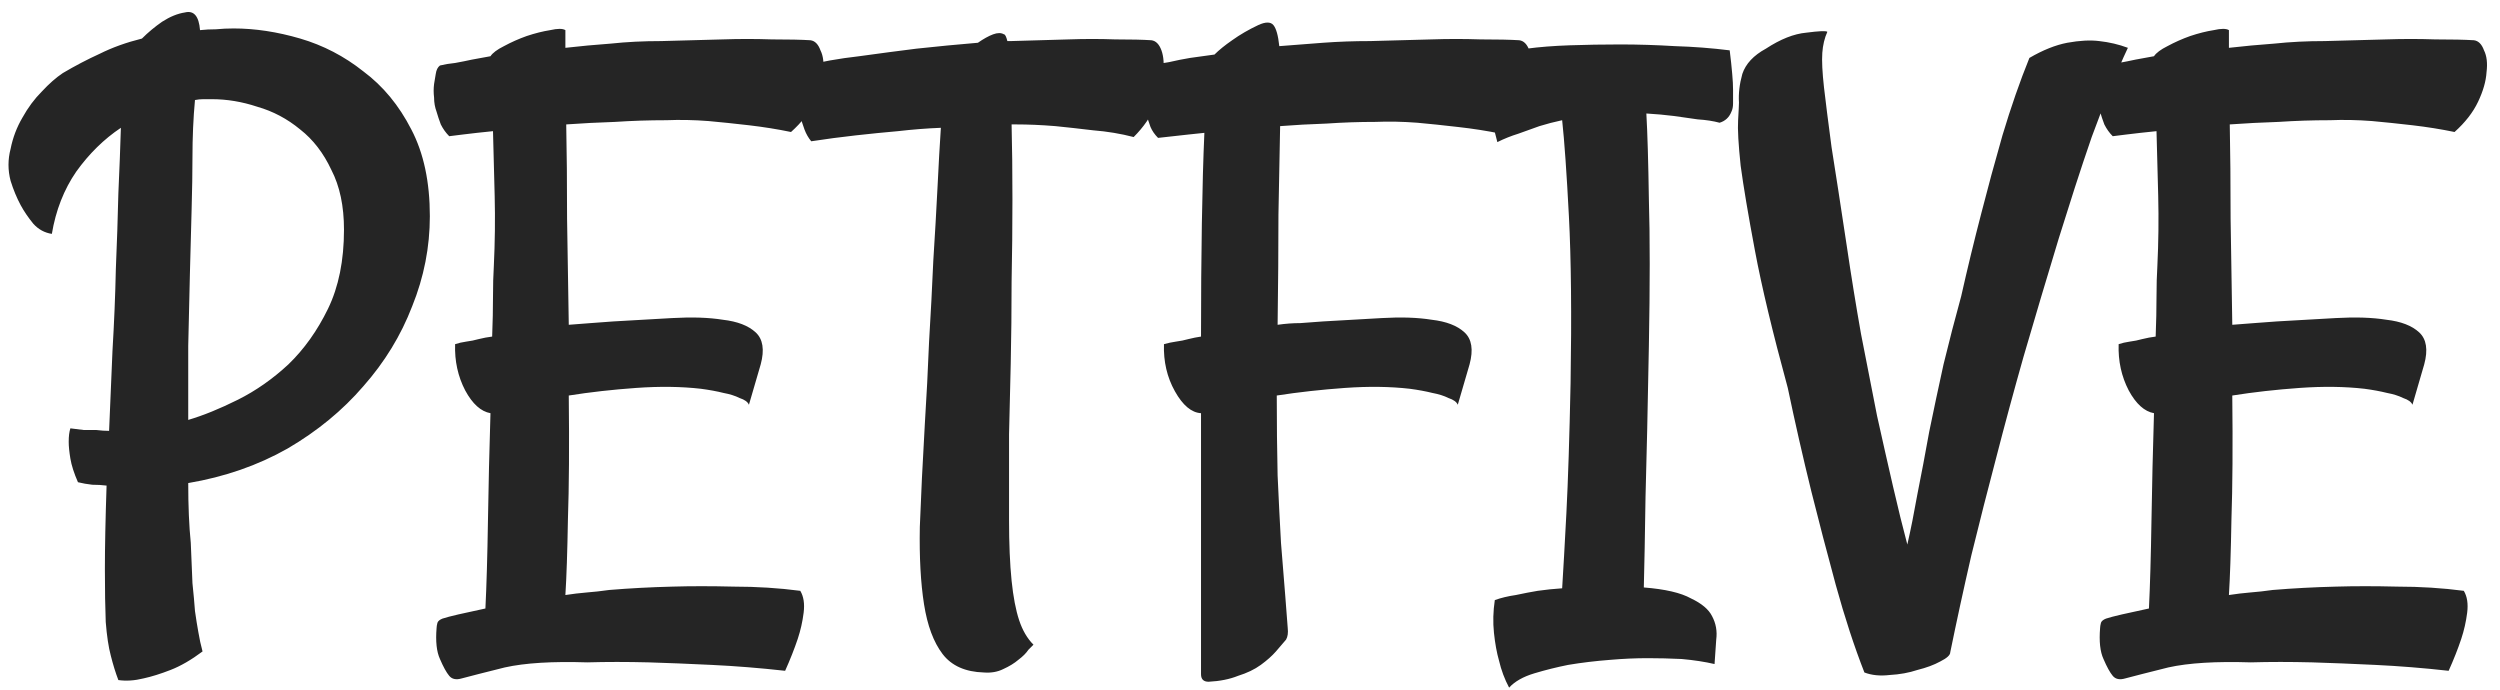 <svg width="116" height="32" viewBox="0 0 116 32" fill="none" xmlns="http://www.w3.org/2000/svg">
<path d="M10.844 1.32C11.833 1.32 12.862 1.477 13.93 1.789C14.997 2.102 15.974 2.609 16.859 3.312C17.771 3.99 18.513 4.888 19.086 6.008C19.659 7.102 19.945 8.443 19.945 10.031C19.945 11.463 19.672 12.857 19.125 14.211C18.604 15.565 17.849 16.802 16.859 17.922C15.896 19.042 14.724 20.005 13.344 20.812C11.963 21.594 10.427 22.128 8.734 22.414C8.734 23.482 8.773 24.406 8.852 25.188C8.878 25.917 8.904 26.542 8.93 27.062C8.982 27.557 9.021 27.987 9.047 28.352C9.099 28.716 9.151 29.042 9.203 29.328C9.255 29.641 9.32 29.94 9.398 30.227C8.878 30.617 8.383 30.904 7.914 31.086C7.445 31.268 7.029 31.398 6.664 31.477C6.247 31.581 5.857 31.607 5.492 31.555C5.362 31.216 5.245 30.838 5.141 30.422C5.036 30.031 4.958 29.51 4.906 28.859C4.88 28.208 4.867 27.388 4.867 26.398C4.867 25.383 4.893 24.094 4.945 22.531C4.737 22.505 4.516 22.492 4.281 22.492C4.047 22.466 3.826 22.427 3.617 22.375C3.435 21.958 3.318 21.594 3.266 21.281C3.214 20.969 3.188 20.708 3.188 20.5C3.188 20.24 3.214 20.031 3.266 19.875C3.474 19.901 3.682 19.927 3.891 19.953C4.099 19.953 4.294 19.953 4.477 19.953C4.685 19.979 4.88 19.992 5.062 19.992C5.115 18.794 5.167 17.557 5.219 16.281C5.297 14.979 5.349 13.716 5.375 12.492C5.427 11.268 5.466 10.096 5.492 8.977C5.544 7.831 5.583 6.815 5.609 5.93C4.828 6.451 4.138 7.128 3.539 7.961C2.966 8.794 2.589 9.758 2.406 10.852C2.068 10.8 1.781 10.643 1.547 10.383C1.312 10.096 1.117 9.81 0.961 9.523C0.779 9.185 0.622 8.807 0.492 8.391C0.362 7.896 0.362 7.401 0.492 6.906C0.596 6.385 0.779 5.904 1.039 5.461C1.299 4.992 1.599 4.589 1.938 4.25C2.276 3.885 2.602 3.599 2.914 3.391C3.487 3.052 4.06 2.753 4.633 2.492C5.206 2.206 5.857 1.971 6.586 1.789C6.872 1.503 7.185 1.242 7.523 1.008C7.888 0.773 8.24 0.63 8.578 0.578C8.995 0.474 9.229 0.747 9.281 1.398C9.516 1.372 9.763 1.359 10.023 1.359C10.284 1.333 10.557 1.32 10.844 1.32ZM8.734 19.484C9.438 19.276 10.206 18.963 11.039 18.547C11.872 18.13 12.654 17.583 13.383 16.906C14.112 16.203 14.724 15.344 15.219 14.328C15.713 13.312 15.961 12.088 15.961 10.656C15.961 9.562 15.766 8.638 15.375 7.883C15.01 7.102 14.529 6.477 13.93 6.008C13.331 5.513 12.667 5.161 11.938 4.953C11.234 4.719 10.531 4.602 9.828 4.602C9.698 4.602 9.568 4.602 9.438 4.602C9.307 4.602 9.177 4.615 9.047 4.641C8.969 5.474 8.93 6.372 8.93 7.336C8.93 7.987 8.917 8.781 8.891 9.719C8.865 10.63 8.839 11.62 8.812 12.688C8.786 13.755 8.76 14.875 8.734 16.047C8.734 17.219 8.734 18.365 8.734 19.484ZM20.844 6.32C20.688 6.164 20.557 5.982 20.453 5.773C20.375 5.565 20.31 5.37 20.258 5.188C20.18 4.979 20.141 4.758 20.141 4.523C20.115 4.315 20.115 4.107 20.141 3.898C20.167 3.742 20.193 3.586 20.219 3.43C20.245 3.247 20.31 3.117 20.414 3.039C20.622 2.987 20.857 2.948 21.117 2.922C21.404 2.87 21.664 2.818 21.898 2.766C22.185 2.714 22.471 2.661 22.758 2.609C22.862 2.453 23.07 2.297 23.383 2.141C23.721 1.958 24.073 1.802 24.438 1.672C24.828 1.542 25.193 1.451 25.531 1.398C25.87 1.32 26.104 1.32 26.234 1.398V2.219C26.912 2.141 27.615 2.076 28.344 2.023C29.073 1.945 29.854 1.906 30.688 1.906C31.703 1.88 32.654 1.854 33.539 1.828C34.294 1.802 35.05 1.802 35.805 1.828C36.586 1.828 37.185 1.841 37.602 1.867C37.81 1.893 37.966 2.049 38.07 2.336C38.2 2.596 38.24 2.935 38.188 3.352C38.161 3.768 38.031 4.224 37.797 4.719C37.562 5.214 37.198 5.682 36.703 6.125C36.078 5.995 35.427 5.891 34.75 5.812C34.073 5.734 33.448 5.669 32.875 5.617C32.198 5.565 31.547 5.552 30.922 5.578C30.115 5.578 29.32 5.604 28.539 5.656C27.758 5.682 27.003 5.721 26.273 5.773C26.299 7.049 26.312 8.508 26.312 10.148C26.338 11.763 26.365 13.404 26.391 15.07C26.729 15.044 27.068 15.018 27.406 14.992C27.745 14.966 28.096 14.94 28.461 14.914C29.398 14.862 30.31 14.81 31.195 14.758C32.107 14.706 32.888 14.732 33.539 14.836C34.216 14.914 34.724 15.109 35.062 15.422C35.401 15.734 35.479 16.229 35.297 16.906L34.75 18.781C34.698 18.651 34.555 18.547 34.32 18.469C34.112 18.365 33.865 18.287 33.578 18.234C33.266 18.156 32.914 18.091 32.523 18.039C31.612 17.935 30.609 17.922 29.516 18C28.422 18.078 27.38 18.195 26.391 18.352V18.391C26.417 20.682 26.404 22.583 26.352 24.094C26.326 25.604 26.287 26.776 26.234 27.609C26.573 27.557 26.898 27.518 27.211 27.492C27.549 27.466 27.901 27.427 28.266 27.375C29.203 27.297 30.18 27.245 31.195 27.219C32.055 27.193 33.005 27.193 34.047 27.219C35.115 27.219 36.143 27.284 37.133 27.414C37.289 27.674 37.341 28.013 37.289 28.43C37.237 28.846 37.146 29.25 37.016 29.641C36.859 30.109 36.664 30.604 36.43 31.125C35.258 30.995 34.125 30.904 33.031 30.852C31.938 30.799 30.961 30.76 30.102 30.734C29.086 30.708 28.135 30.708 27.25 30.734C25.635 30.682 24.359 30.76 23.422 30.969C22.484 31.203 21.82 31.372 21.43 31.477C21.169 31.555 20.974 31.516 20.844 31.359C20.713 31.203 20.57 30.943 20.414 30.578C20.258 30.24 20.206 29.758 20.258 29.133C20.258 29.081 20.271 29.003 20.297 28.898C20.323 28.82 20.401 28.755 20.531 28.703C20.688 28.651 20.935 28.586 21.273 28.508C21.612 28.43 22.029 28.338 22.523 28.234C22.576 27.167 22.615 25.812 22.641 24.172C22.667 22.531 22.706 20.865 22.758 19.172C22.315 19.094 21.924 18.742 21.586 18.117C21.247 17.466 21.091 16.75 21.117 15.969C21.273 15.917 21.443 15.878 21.625 15.852C21.833 15.825 22.029 15.787 22.211 15.734C22.419 15.682 22.628 15.643 22.836 15.617C22.862 14.94 22.875 14.328 22.875 13.781C22.875 13.234 22.888 12.753 22.914 12.336C22.966 11.242 22.979 10.162 22.953 9.094C22.927 8 22.901 6.997 22.875 6.086C22.641 6.112 22.393 6.138 22.133 6.164C21.924 6.19 21.703 6.216 21.469 6.242C21.234 6.268 21.026 6.294 20.844 6.32ZM37.641 6.555C37.51 6.398 37.406 6.216 37.328 6.008C37.25 5.799 37.185 5.591 37.133 5.383C37.081 5.148 37.042 4.914 37.016 4.68V4.016C37.016 3.833 37.029 3.664 37.055 3.508C37.081 3.326 37.146 3.182 37.25 3.078C38.057 2.87 38.93 2.714 39.867 2.609C40.805 2.479 41.69 2.362 42.523 2.258C43.487 2.154 44.438 2.062 45.375 1.984C45.635 1.802 45.87 1.672 46.078 1.594C46.286 1.516 46.456 1.516 46.586 1.594C46.638 1.594 46.69 1.698 46.742 1.906H46.898C47.836 1.88 48.734 1.854 49.594 1.828C50.323 1.802 51.039 1.802 51.742 1.828C52.471 1.828 53.031 1.841 53.422 1.867C53.63 1.893 53.786 2.049 53.891 2.336C53.995 2.622 54.021 2.987 53.969 3.43C53.943 3.872 53.825 4.354 53.617 4.875C53.409 5.396 53.07 5.891 52.602 6.359C52.003 6.203 51.378 6.099 50.727 6.047C50.075 5.969 49.49 5.904 48.969 5.852C48.318 5.799 47.706 5.773 47.133 5.773H46.938C46.964 6.815 46.977 7.974 46.977 9.25C46.977 10.5 46.964 11.776 46.938 13.078C46.938 14.354 46.925 15.617 46.898 16.867C46.872 18.091 46.846 19.185 46.82 20.148C46.82 21.685 46.82 23.013 46.82 24.133C46.82 25.227 46.859 26.164 46.938 26.945C47.016 27.701 47.133 28.312 47.289 28.781C47.445 29.25 47.667 29.628 47.953 29.914C47.927 29.94 47.849 30.018 47.719 30.148C47.615 30.305 47.458 30.461 47.25 30.617C47.068 30.773 46.833 30.917 46.547 31.047C46.286 31.177 45.987 31.229 45.648 31.203C44.789 31.177 44.151 30.891 43.734 30.344C43.318 29.797 43.031 29.029 42.875 28.039C42.719 27.049 42.654 25.852 42.68 24.445C42.732 23.039 42.81 21.438 42.914 19.641C42.992 18.417 43.057 17.154 43.109 15.852C43.188 14.55 43.253 13.3 43.305 12.102C43.383 10.878 43.448 9.745 43.5 8.703C43.552 7.635 43.604 6.711 43.656 5.93C43.005 5.956 42.341 6.008 41.664 6.086C41.065 6.138 40.414 6.203 39.711 6.281C39.008 6.359 38.318 6.451 37.641 6.555ZM53.734 6.398C53.578 6.242 53.461 6.073 53.383 5.891C53.305 5.682 53.24 5.474 53.188 5.266C53.135 5.031 53.096 4.797 53.07 4.562C53.044 4.354 53.044 4.146 53.07 3.938C53.07 3.547 53.148 3.247 53.305 3.039C53.591 2.987 53.904 2.935 54.242 2.883C54.581 2.805 54.906 2.74 55.219 2.688C55.583 2.635 55.961 2.583 56.352 2.531C56.56 2.323 56.833 2.102 57.172 1.867C57.536 1.607 57.94 1.372 58.383 1.164C58.721 1.008 58.956 1.008 59.086 1.164C59.216 1.32 59.307 1.646 59.359 2.141C60.01 2.089 60.688 2.036 61.391 1.984C62.094 1.932 62.823 1.906 63.578 1.906C64.594 1.88 65.544 1.854 66.43 1.828C67.185 1.802 67.94 1.802 68.695 1.828C69.477 1.828 70.076 1.841 70.492 1.867C70.701 1.893 70.857 2.049 70.961 2.336C71.091 2.596 71.13 2.948 71.078 3.391C71.052 3.807 70.922 4.263 70.688 4.758C70.453 5.253 70.102 5.734 69.633 6.203C69.008 6.073 68.344 5.969 67.641 5.891C66.963 5.812 66.338 5.747 65.766 5.695C65.088 5.643 64.438 5.63 63.812 5.656C63.057 5.656 62.302 5.682 61.547 5.734C60.792 5.76 60.075 5.799 59.398 5.852C59.372 7.023 59.346 8.391 59.32 9.953C59.32 11.49 59.307 13.195 59.281 15.07C59.646 15.018 59.997 14.992 60.336 14.992C60.675 14.966 61.026 14.94 61.391 14.914C62.328 14.862 63.24 14.81 64.125 14.758C65.01 14.706 65.779 14.732 66.43 14.836C67.107 14.914 67.615 15.109 67.953 15.422C68.292 15.734 68.37 16.229 68.188 16.906L67.641 18.781C67.588 18.651 67.445 18.547 67.211 18.469C67.003 18.365 66.755 18.287 66.469 18.234C66.156 18.156 65.805 18.091 65.414 18.039C64.503 17.935 63.5 17.922 62.406 18C61.312 18.078 60.258 18.195 59.242 18.352C59.242 19.654 59.255 20.891 59.281 22.062C59.333 23.208 59.385 24.25 59.438 25.188C59.516 26.125 59.581 26.932 59.633 27.609C59.685 28.287 59.724 28.794 59.75 29.133C59.776 29.367 59.75 29.549 59.672 29.68C59.542 29.836 59.385 30.018 59.203 30.227C59.021 30.435 58.786 30.643 58.5 30.852C58.214 31.06 57.862 31.229 57.445 31.359C57.055 31.516 56.599 31.607 56.078 31.633C55.844 31.633 55.727 31.516 55.727 31.281V19.172C55.284 19.146 54.88 18.807 54.516 18.156C54.151 17.505 53.982 16.776 54.008 15.969C54.19 15.917 54.372 15.878 54.555 15.852C54.763 15.825 54.958 15.787 55.141 15.734C55.349 15.682 55.544 15.643 55.727 15.617C55.727 13.742 55.74 11.997 55.766 10.383C55.792 8.742 55.831 7.336 55.883 6.164C55.648 6.19 55.401 6.216 55.141 6.242C54.932 6.268 54.698 6.294 54.438 6.32C54.177 6.346 53.943 6.372 53.734 6.398ZM72.484 5.578C72.12 5.656 71.768 5.747 71.43 5.852C71.143 5.956 70.818 6.073 70.453 6.203C70.115 6.307 69.789 6.438 69.477 6.594C69.372 6.203 69.268 5.773 69.164 5.305C69.086 4.836 69.073 4.393 69.125 3.977C69.177 3.534 69.32 3.156 69.555 2.844C69.815 2.505 70.245 2.31 70.844 2.258C71.417 2.18 72.081 2.128 72.836 2.102C73.591 2.076 74.372 2.062 75.18 2.062C76.013 2.062 76.859 2.089 77.719 2.141C78.578 2.167 79.424 2.232 80.258 2.336C80.31 2.753 80.349 3.117 80.375 3.43C80.401 3.716 80.414 3.964 80.414 4.172V4.797C80.414 4.953 80.388 5.083 80.336 5.188C80.232 5.448 80.049 5.617 79.789 5.695C79.503 5.617 79.164 5.565 78.773 5.539C78.409 5.487 78.044 5.435 77.68 5.383C77.263 5.331 76.833 5.292 76.391 5.266C76.443 6.177 76.482 7.505 76.508 9.25C76.56 10.969 76.56 13.234 76.508 16.047C76.456 18.912 76.404 21.255 76.352 23.078C76.326 24.875 76.299 26.268 76.273 27.258C77.263 27.336 77.992 27.505 78.461 27.766C78.956 28 79.281 28.273 79.438 28.586C79.62 28.924 79.685 29.289 79.633 29.68C79.607 30.07 79.581 30.448 79.555 30.812C79.112 30.708 78.604 30.63 78.031 30.578C77.484 30.552 76.963 30.539 76.469 30.539C75.896 30.539 75.31 30.565 74.711 30.617C74.034 30.669 73.383 30.747 72.758 30.852C72.237 30.956 71.716 31.086 71.195 31.242C70.674 31.398 70.284 31.62 70.023 31.906C69.815 31.516 69.659 31.099 69.555 30.656C69.451 30.292 69.372 29.862 69.32 29.367C69.268 28.872 69.281 28.365 69.359 27.844C69.646 27.74 69.971 27.662 70.336 27.609C70.701 27.531 71.039 27.466 71.352 27.414C71.716 27.362 72.094 27.323 72.484 27.297C72.537 26.463 72.602 25.305 72.68 23.82C72.758 22.31 72.823 20.292 72.875 17.766C72.927 14.588 72.901 12.01 72.797 10.031C72.693 8.026 72.588 6.542 72.484 5.578ZM82.953 18C82.25 15.422 81.742 13.3 81.43 11.633C81.117 9.966 80.896 8.651 80.766 7.688C80.662 6.698 80.622 5.995 80.648 5.578C80.674 5.135 80.688 4.862 80.688 4.758C80.662 4.341 80.713 3.898 80.844 3.43C81 2.961 81.365 2.57 81.938 2.258C82.615 1.815 83.24 1.568 83.812 1.516C84.412 1.438 84.737 1.424 84.789 1.477C84.659 1.763 84.581 2.089 84.555 2.453C84.529 2.818 84.555 3.352 84.633 4.055C84.711 4.732 84.828 5.656 84.984 6.828C85.167 7.974 85.401 9.497 85.688 11.398C85.896 12.805 86.117 14.172 86.352 15.5C86.612 16.828 86.859 18.091 87.094 19.289C87.354 20.461 87.602 21.555 87.836 22.57C88.07 23.586 88.292 24.484 88.5 25.266C88.656 24.588 88.812 23.807 88.969 22.922C89.151 22.01 89.333 21.047 89.516 20.031C89.724 19.016 89.945 17.974 90.18 16.906C90.44 15.838 90.713 14.784 91 13.742C91.287 12.466 91.599 11.177 91.938 9.875C92.224 8.755 92.549 7.557 92.914 6.281C93.305 4.979 93.721 3.781 94.164 2.688C94.789 2.323 95.375 2.089 95.922 1.984C96.495 1.88 96.99 1.854 97.406 1.906C97.875 1.958 98.318 2.062 98.734 2.219C98.474 2.766 98.201 3.404 97.914 4.133C97.628 4.836 97.341 5.578 97.055 6.359C96.794 7.115 96.534 7.896 96.273 8.703C96.013 9.51 95.766 10.292 95.531 11.047C94.984 12.844 94.438 14.68 93.891 16.555C93.448 18.117 93.018 19.706 92.602 21.32C92.237 22.701 91.859 24.185 91.469 25.773C91.104 27.362 90.779 28.859 90.492 30.266C90.492 30.396 90.336 30.539 90.023 30.695C89.737 30.852 89.385 30.982 88.969 31.086C88.578 31.216 88.148 31.294 87.68 31.32C87.237 31.372 86.846 31.333 86.508 31.203C86.039 30.005 85.596 28.651 85.18 27.141C84.763 25.604 84.385 24.159 84.047 22.805C83.656 21.216 83.292 19.615 82.953 18ZM98.031 6.32C97.875 6.164 97.745 5.982 97.641 5.773C97.562 5.565 97.497 5.37 97.445 5.188C97.367 4.979 97.328 4.758 97.328 4.523C97.302 4.315 97.302 4.107 97.328 3.898C97.354 3.742 97.38 3.586 97.406 3.43C97.432 3.247 97.497 3.117 97.602 3.039C97.81 2.987 98.044 2.948 98.305 2.922C98.591 2.87 98.852 2.818 99.086 2.766C99.372 2.714 99.659 2.661 99.945 2.609C100.049 2.453 100.258 2.297 100.57 2.141C100.909 1.958 101.26 1.802 101.625 1.672C102.016 1.542 102.38 1.451 102.719 1.398C103.057 1.32 103.292 1.32 103.422 1.398V2.219C104.099 2.141 104.802 2.076 105.531 2.023C106.26 1.945 107.042 1.906 107.875 1.906C108.891 1.88 109.841 1.854 110.727 1.828C111.482 1.802 112.237 1.802 112.992 1.828C113.773 1.828 114.372 1.841 114.789 1.867C114.997 1.893 115.154 2.049 115.258 2.336C115.388 2.596 115.427 2.935 115.375 3.352C115.349 3.768 115.219 4.224 114.984 4.719C114.75 5.214 114.385 5.682 113.891 6.125C113.266 5.995 112.615 5.891 111.938 5.812C111.26 5.734 110.635 5.669 110.062 5.617C109.385 5.565 108.734 5.552 108.109 5.578C107.302 5.578 106.508 5.604 105.727 5.656C104.945 5.682 104.19 5.721 103.461 5.773C103.487 7.049 103.5 8.508 103.5 10.148C103.526 11.763 103.552 13.404 103.578 15.07C103.917 15.044 104.255 15.018 104.594 14.992C104.932 14.966 105.284 14.94 105.648 14.914C106.586 14.862 107.497 14.81 108.383 14.758C109.294 14.706 110.076 14.732 110.727 14.836C111.404 14.914 111.911 15.109 112.25 15.422C112.589 15.734 112.667 16.229 112.484 16.906L111.938 18.781C111.885 18.651 111.742 18.547 111.508 18.469C111.299 18.365 111.052 18.287 110.766 18.234C110.453 18.156 110.102 18.091 109.711 18.039C108.799 17.935 107.797 17.922 106.703 18C105.609 18.078 104.568 18.195 103.578 18.352V18.391C103.604 20.682 103.591 22.583 103.539 24.094C103.513 25.604 103.474 26.776 103.422 27.609C103.76 27.557 104.086 27.518 104.398 27.492C104.737 27.466 105.089 27.427 105.453 27.375C106.391 27.297 107.367 27.245 108.383 27.219C109.242 27.193 110.193 27.193 111.234 27.219C112.302 27.219 113.331 27.284 114.32 27.414C114.477 27.674 114.529 28.013 114.477 28.43C114.424 28.846 114.333 29.25 114.203 29.641C114.047 30.109 113.852 30.604 113.617 31.125C112.445 30.995 111.312 30.904 110.219 30.852C109.125 30.799 108.148 30.76 107.289 30.734C106.273 30.708 105.323 30.708 104.438 30.734C102.823 30.682 101.547 30.76 100.609 30.969C99.672 31.203 99.008 31.372 98.617 31.477C98.357 31.555 98.162 31.516 98.031 31.359C97.901 31.203 97.758 30.943 97.602 30.578C97.445 30.24 97.393 29.758 97.445 29.133C97.445 29.081 97.458 29.003 97.484 28.898C97.51 28.82 97.588 28.755 97.719 28.703C97.875 28.651 98.122 28.586 98.461 28.508C98.799 28.43 99.216 28.338 99.711 28.234C99.763 27.167 99.802 25.812 99.828 24.172C99.854 22.531 99.893 20.865 99.945 19.172C99.503 19.094 99.112 18.742 98.773 18.117C98.435 17.466 98.279 16.75 98.305 15.969C98.461 15.917 98.63 15.878 98.812 15.852C99.021 15.825 99.216 15.787 99.398 15.734C99.607 15.682 99.815 15.643 100.023 15.617C100.049 14.94 100.062 14.328 100.062 13.781C100.062 13.234 100.076 12.753 100.102 12.336C100.154 11.242 100.167 10.162 100.141 9.094C100.115 8 100.089 6.997 100.062 6.086C99.828 6.112 99.581 6.138 99.32 6.164C99.112 6.19 98.891 6.216 98.656 6.242C98.422 6.268 98.213 6.294 98.031 6.32Z" fill="#252525"/>
</svg>

